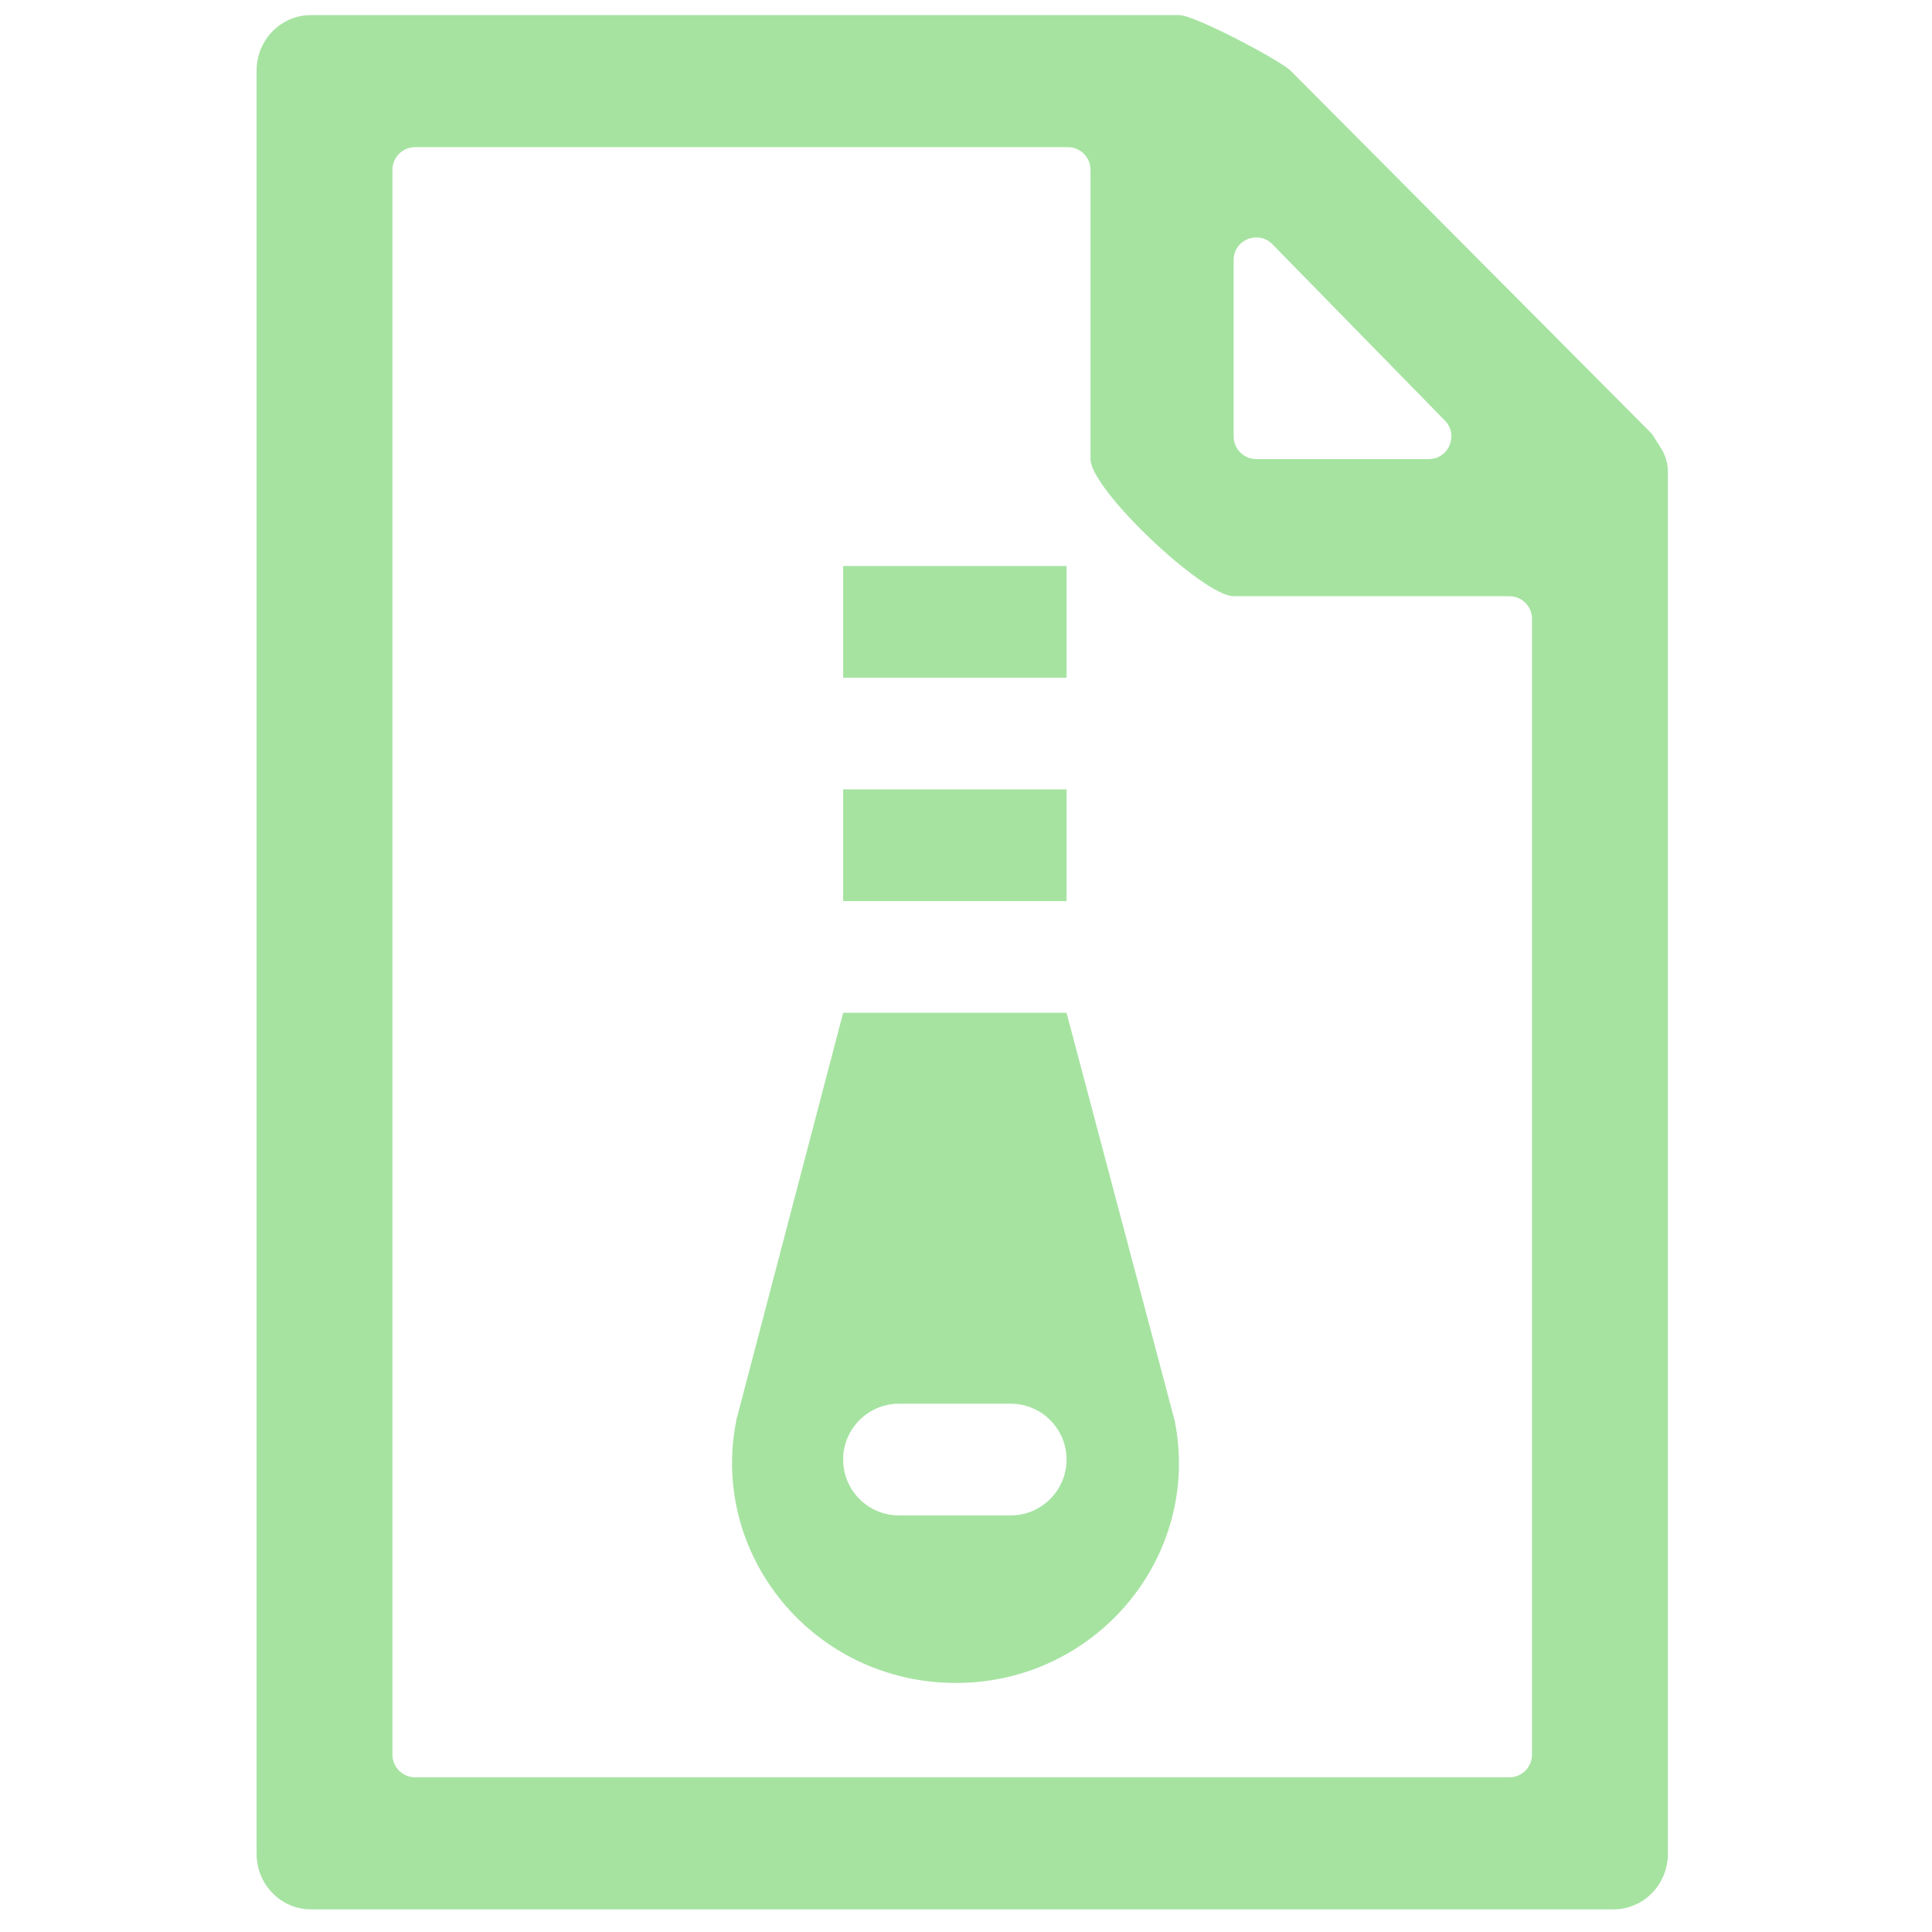 <svg width="256" height="256" viewBox="0 0 256 256" fill="none" xmlns="http://www.w3.org/2000/svg">
<path d="M221 62.437C221 61.433 220.677 60.318 220.141 59.468C219.561 58.549 218.9 57.5 218.9 57.5L171 9.354C169.555 7.957 158.291 2 156.269 2H41.192C37.22 2 34 5.292 34 9.354V245.646C34 249.708 37.22 253 41.192 253H213.808C217.78 253 221 249.708 221 245.646V68.182C221 66.486 221 65.708 221 62.437ZM163.462 34.464C163.462 31.775 166.726 30.444 168.606 32.367L191.458 55.73C193.316 57.63 191.97 60.828 189.313 60.828H166.462C164.805 60.828 163.462 59.485 163.462 57.828V34.464ZM55 235.5C53.343 235.5 52 234.157 52 232.5V22.5C52 20.843 53.343 19.5 55 19.5H141.5C143.157 19.5 144.5 20.843 144.5 22.5V60.828C144.5 64.889 159.489 79 163.462 79H200C201.657 79 203 80.343 203 82V232.5C203 234.157 201.657 235.5 200 235.5H55Z" fill="url(#paint0_linear_667_112)"/>
<path fill-rule="evenodd" clip-rule="evenodd" d="M111.722 75H141.322V89.8H111.722V75ZM111.722 104.6H141.322V119.4H111.722V104.6ZM141.322 134.2H111.722L97.588 188.081C93.92 206.119 107.883 223 126.66 223C145.281 223 159.243 206.211 155.65 188.243L141.322 134.2ZM133.921 200.8H119.121C115.034 200.8 111.721 197.487 111.721 193.4C111.721 189.313 115.034 186 119.121 186H133.921C138.007 186 141.321 189.313 141.321 193.4C141.321 197.487 137.991 200.8 133.921 200.8Z" fill="url(#paint1_linear_667_112)"/>
<defs>
<linearGradient id="paint0_linear_667_112" x1="34" y1="127.5" x2="221" y2="127.5" gradientUnits="userSpaceOnUse">
<stop stop-color="#a6e3a1"/>
<stop offset="1" stop-color="#a6e3a1"/>
</linearGradient>
<linearGradient id="paint1_linear_667_112" x1="36" y1="149" x2="221.5" y2="149" gradientUnits="userSpaceOnUse">
<stop stop-color="#a6e3a1"/>
<stop offset="1" stop-color="#a6e3a1"/>
</linearGradient>
</defs>
</svg>
